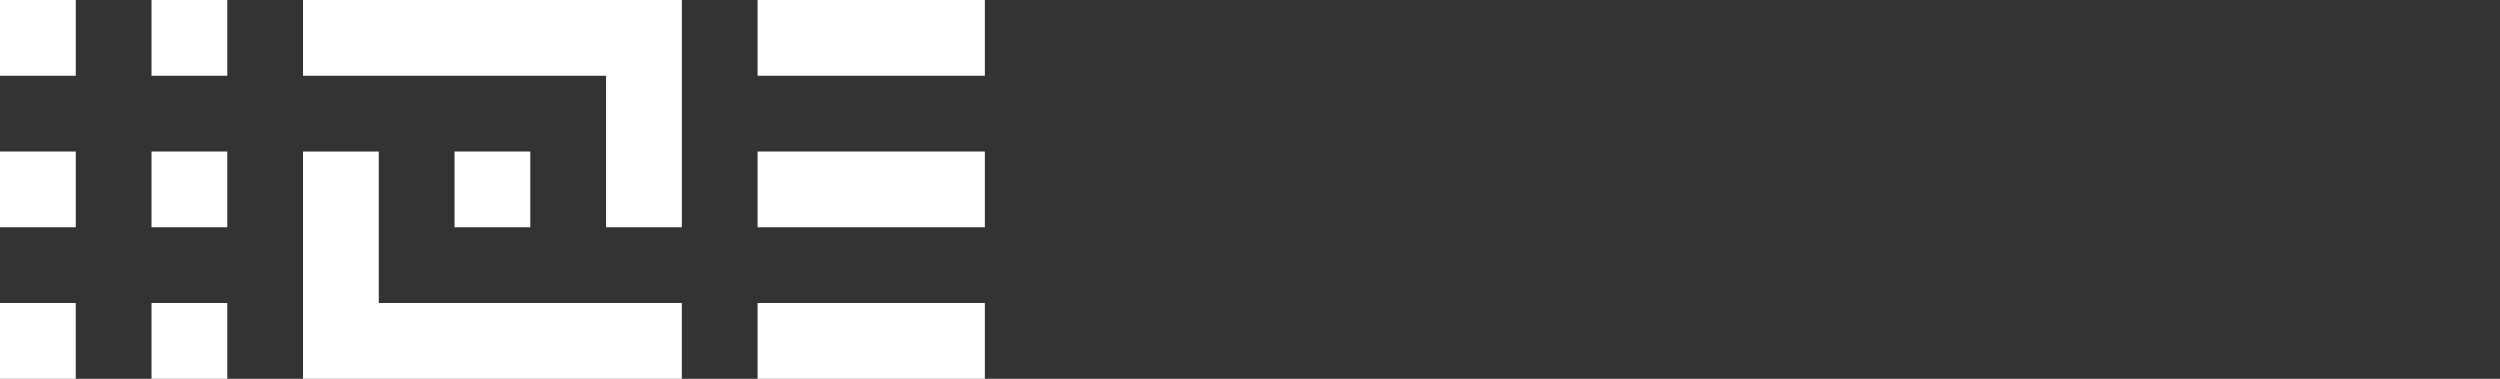 <?xml version="1.0" encoding="UTF-8" standalone="no"?>
<svg width="132px" height="20px" viewBox="0 0 132 20" version="1.1" xmlns="http://www.w3.org/2000/svg" xmlns:xlink="http://www.w3.org/1999/xlink">
    <rect x="0" y="0" width="132" height="20" fill="#333333" stroke="none"/>
    <title>altinn-logo-white</title>

        <g id="Desktop" transform="translate(-108, -20)" fill="#ffffff" class="svg-logo-color">
            <g id="altinn-logo-blue" transform="translate(108, 20)">
                <g id="logoelement">
                    <rect id="Rectangle-35" x="40" y="0" width="12" height="4"></rect>
                    <rect id="Rectangle-35" x="40" y="8" width="12" height="4"></rect>
                    <rect id="Rectangle-35" x="40" y="16" width="12" height="4"></rect>
                    <rect id="Rectangle-35" x="0" y="0" width="4" height="4"></rect>
                    <rect id="Rectangle-35" x="0" y="8" width="4" height="4"></rect>
                    <rect id="Rectangle-35" x="0" y="16" width="4" height="4"></rect>
                    <rect id="Rectangle-35" x="8" y="0" width="4" height="4"></rect>
                    <rect id="Rectangle-35" x="8" y="8" width="4" height="4"></rect>
                    <rect id="Rectangle-35" x="8" y="16" width="4" height="4"></rect>
                    <polygon id="Rectangle-32" points="16 0 36 0 36 12 32 12 32 4 16 4"></polygon>
                    <rect id="Rectangle-32" x="24" y="8" width="4" height="4"></rect>
                    <polygon id="Rectangle-32" points="16 8 20 8 20 16 36 16 36 20 16 20"></polygon>
                </g>
            </g>
        </g>
</svg>
